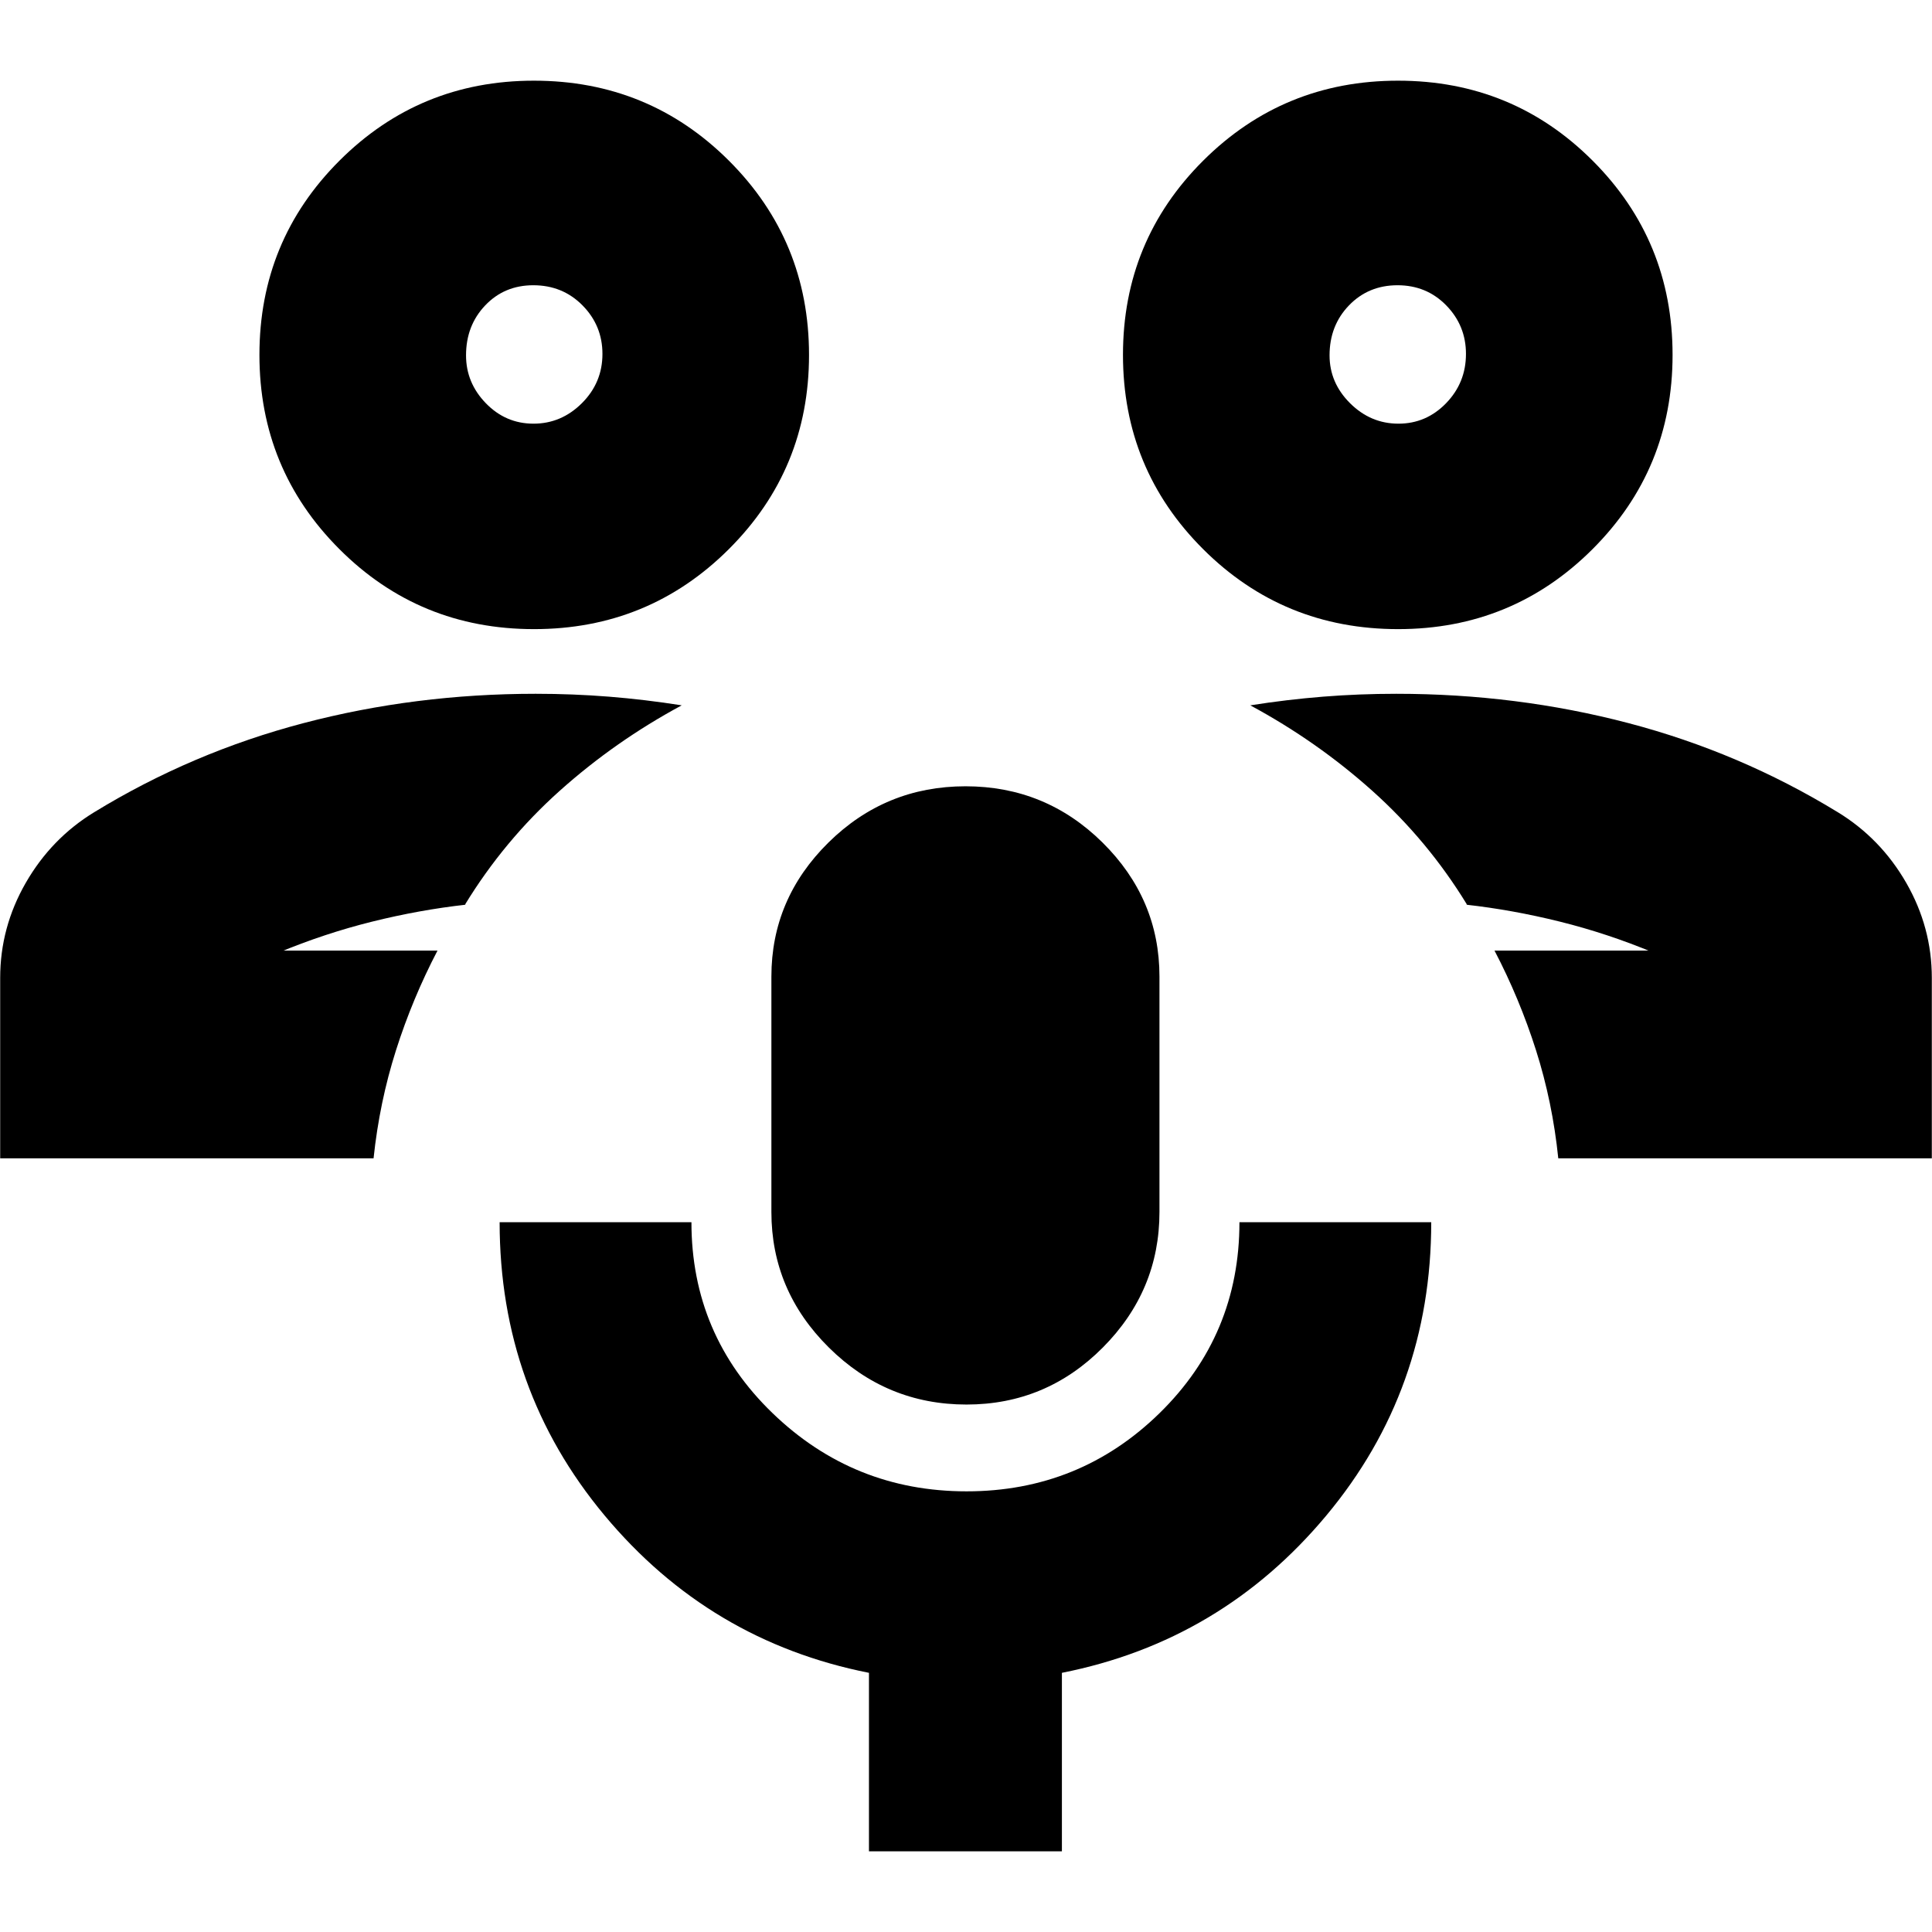 <svg xmlns="http://www.w3.org/2000/svg" height="24" viewBox="0 -960 960 960" width="24"><path d="M742.61-487.65Zm217.3 103.22H774.3q-2.86-27.91-11.06-53.68-8.2-25.76-20.63-49.54h80.09q-.63.36-.54.74.09.38-.38.34-23.04-9.6-46.67-15.47-23.63-5.87-46.72-8.44H728.96Q709.52-542.3 681.94-567q-27.58-24.69-60.68-42.52 18.18-2.87 36.14-4.31 17.96-1.43 36.43-1.43 59.82 0 115.3 14.56 55.48 14.57 104.04 44.27 21.31 13 34.03 35.11 12.71 22.12 12.71 47.23v89.66Zm-265.2-262.96q-57.06 0-96.89-39.75Q558-726.89 558-783.67t39.86-96.51q39.87-39.73 96.82-39.73 56.95 0 96.68 39.74 39.73 39.75 39.73 96.54 0 56.78-39.78 96.51-39.78 39.73-96.6 39.73Zm.17-102.09q13.82 0 23.69-10.18 9.86-10.19 9.86-24.48 0-14.06-9.78-24.09t-24.23-10.03q-14.46 0-24.12 10.01-9.65 10.01-9.65 24.82 0 13.65 10.2 23.8 10.21 10.15 24.03 10.15Zm-.05-34.61ZM217.39-487.65ZM.09-384.43v-89.66q0-25.11 12.71-47.23 12.72-22.11 34.03-35.11 48.56-29.7 104.04-44.27 55.48-14.56 115.3-14.56 18.47 0 36.43 1.43 17.96 1.44 36.14 4.31-33.1 17.83-60.68 42.52-27.58 24.7-47.02 56.52h.57q-23.09 2.57-46.72 8.44-23.63 5.87-46.67 15.47-.37.2-.21-.31t-.71-.77h80.09q-12.43 23.78-20.63 49.54-8.2 25.77-11.14 53.68H.09Zm265.23-262.96q-56.95 0-96.68-39.75-39.73-39.75-39.73-96.53t39.78-96.51q39.78-39.73 96.6-39.73 57.06 0 96.89 39.74Q402-840.42 402-783.63q0 56.78-39.86 96.51-39.87 39.73-96.82 39.73Zm-.22-102.09q13.82 0 24.04-10.18 10.21-10.19 10.21-24.48 0-14.06-9.88-24.09t-24.48-10.03q-14.36 0-23.89 10.01-9.53 10.01-9.53 24.82 0 13.65 9.85 23.8 9.86 10.15 23.68 10.15Zm.07-34.61Zm215.08 522q-39.79 0-68.37-28.31-28.58-28.3-28.58-67.38v-116.96q0-38.63 28.34-66.6 28.34-27.96 68.13-27.96 39.8 0 68.08 27.96 28.28 27.97 28.28 66.6v116.96q0 39.08-28.17 67.38-28.16 28.31-67.71 28.31Zm-48.47 222v-88.69q-79.26-15.7-131.39-78.23-52.13-62.53-52.13-145.69h95.31q0 55.93 40.26 94.84 40.27 38.9 96.44 38.9 56.16 0 95.88-38.83 39.72-38.84 39.72-94.91h95.3q0 83.28-52.13 145.75t-131.39 78.17v88.69h-95.87Z"/></svg>